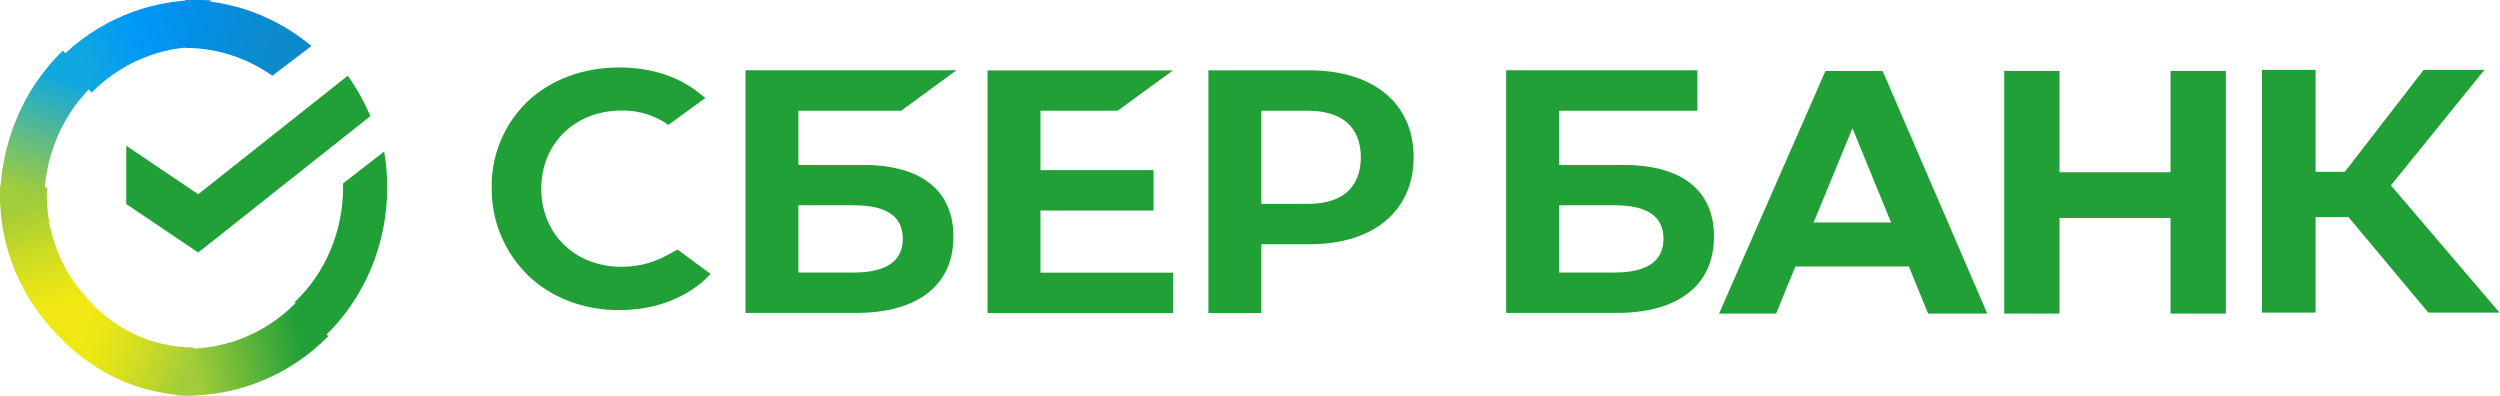 <?xml version="1.0" encoding="UTF-8"?>
<svg width="297px" height="47px" viewBox="0 0 297 47" version="1.1" xmlns="http://www.w3.org/2000/svg" xmlns:xlink="http://www.w3.org/1999/xlink">
    <title>Sberbank_Logo_2020</title>
    <defs>
        <linearGradient x1="59.108%" y1="96.192%" x2="37.965%" y2="0.05%" id="linearGradient-1">
            <stop stop-color="#F1E813" offset="14%"></stop>
            <stop stop-color="#E6E418" offset="30%"></stop>
            <stop stop-color="#C9DA26" offset="58%"></stop>
            <stop stop-color="#A2CC39" offset="89%"></stop>
        </linearGradient>
        <linearGradient x1="8.713%" y1="58.625%" x2="94.874%" y2="38.824%" id="linearGradient-2">
            <stop stop-color="#0FA7DF" offset="6%"></stop>
            <stop stop-color="#0098F8" offset="54%"></stop>
            <stop stop-color="#0290EA" offset="92%"></stop>
        </linearGradient>
        <linearGradient x1="-2.013%" y1="57.269%" x2="95.257%" y2="44.023%" id="linearGradient-3">
            <stop stop-color="#A2CC39" offset="12%"></stop>
            <stop stop-color="#86C239" offset="28%"></stop>
            <stop stop-color="#219F38" offset="87%"></stop>
        </linearGradient>
        <linearGradient x1="-7.649%" y1="39.626%" x2="92.63%" y2="58.287%" id="linearGradient-4">
            <stop stop-color="#0290EA" offset="6%"></stop>
            <stop stop-color="#0C89CA" offset="79%"></stop>
        </linearGradient>
        <linearGradient x1="7.815%" y1="38.159%" x2="100.374%" y2="63.856%" id="linearGradient-5">
            <stop stop-color="#F1E813" offset="13%"></stop>
            <stop stop-color="#EAE616" offset="30%"></stop>
            <stop stop-color="#D8DF1F" offset="53%"></stop>
            <stop stop-color="#BAD52D" offset="80%"></stop>
            <stop stop-color="#A2CC39" offset="98%"></stop>
        </linearGradient>
        <linearGradient x1="37.963%" y1="103.77%" x2="59.635%" y2="7.769%" id="linearGradient-6">
            <stop stop-color="#A2CC39" offset="7%"></stop>
            <stop stop-color="#81C45E" offset="26%"></stop>
            <stop stop-color="#0FA7DF" offset="92%"></stop>
        </linearGradient>
    </defs>
    <g id="Pictures" stroke="none" stroke-width="1" fill="none" fill-rule="evenodd">
        <g id="Sberbank_Logo_2020" fill-rule="nonzero">
            <path d="M41.31,9 C42.376,10.482 43.279,12.092 44,13.798 L23.548,30 L15,24.242 L15,17.314 L23.548,23.073 L41.31,9 Z" id="Path" fill="#21A038"></path>
            <path d="M5.566,23.182 C5.566,22.876 5.574,22.572 5.589,22.269 L0.03,22 C0.011,22.392 0,22.788 0,23.188 C-0.002,26.311 0.62,29.404 1.831,32.289 C3.042,35.174 4.818,37.794 7.057,40 L11,36.109 C9.276,34.414 7.909,32.399 6.976,30.181 C6.044,27.963 5.565,25.584 5.566,23.182 Z" id="Path" fill="url(#linearGradient-1)"></path>
            <path d="M23.813,5.563 C24.119,5.563 24.423,5.575 24.726,5.59 L25,0.028 C24.607,0.009 24.211,0 23.813,0 C20.69,-0.004 17.597,0.618 14.712,1.828 C11.827,3.039 9.206,4.816 7,7.056 L10.891,11 C12.585,9.276 14.599,7.907 16.816,6.974 C19.034,6.041 21.412,5.562 23.813,5.563 Z" id="Path" fill="url(#linearGradient-2)"></path>
            <path d="M22.19,41.435 C21.883,41.435 21.579,41.435 21.275,41.41 L21,46.97 C21.395,46.99 21.791,47 22.19,47 C25.313,47.003 28.405,46.381 31.29,45.17 C34.175,43.959 36.795,42.182 39,39.942 L35.115,36 C33.42,37.724 31.405,39.091 29.187,40.024 C26.969,40.956 24.591,41.436 22.19,41.435 Z" id="Path" fill="url(#linearGradient-3)"></path>
            <path d="M32.358,9 L37,5.468 C32.757,1.921 27.46,-0.01 22,0 L22,5.692 C25.697,5.688 29.309,6.841 32.358,9 Z" id="Path" fill="url(#linearGradient-4)"></path>
            <path d="M46,22.282 C46.003,20.846 45.883,19.413 45.643,18 L40.754,21.79 C40.754,21.954 40.754,22.117 40.754,22.282 C40.755,24.849 40.244,27.388 39.253,29.734 C38.261,32.08 36.812,34.181 35,35.9 L38.526,40 C40.883,37.762 42.766,35.029 44.053,31.976 C45.341,28.924 46.004,25.621 46,22.282 Z" id="Path" fill="#21A038"></path>
            <path d="M23,41.277 C20.537,41.278 18.1,40.72 15.849,39.639 C13.598,38.557 11.582,36.977 9.932,35 L6,38.845 C8.147,41.416 10.769,43.47 13.698,44.875 C16.627,46.28 19.796,47.004 23,47 L23,41.277 Z" id="Path" fill="url(#linearGradient-5)"></path>
            <path d="M11,10.165 L7.476,6 C5.119,8.273 3.236,11.05 1.948,14.151 C0.66,17.252 -0.004,20.607 0,24 L5.247,24 C5.246,21.392 5.757,18.813 6.748,16.429 C7.739,14.046 9.188,11.912 11,10.165 Z" id="Path" fill="url(#linearGradient-6)"></path>
            <g id="Group" transform="translate(58, 8)" fill="#21A038">
                <polygon id="Path" points="74.773 5.159 81.356 0.361 59.322 0.361 59.322 29.193 81.356 29.193 81.356 24.395 65.609 24.395 65.609 17.01 79.042 17.01 79.042 12.212 65.609 12.212 65.609 5.159"></polygon>
                <path d="M44.496,11.593 L36.847,11.593 L36.847,5.157 L49.055,5.157 L55.635,0.345 L30.563,0.345 L30.563,29.177 L43.687,29.177 C51.045,29.177 55.268,25.878 55.268,20.125 C55.268,14.621 51.443,11.593 44.496,11.593 Z M43.404,24.377 L36.847,24.377 L36.847,16.388 L43.404,16.388 C47.384,16.388 49.25,17.727 49.25,20.383 C49.25,23.039 47.264,24.377 43.404,24.377 Z" id="Shape"></path>
                <path d="M97.553,0.357 L85.559,0.357 L85.559,29.189 L91.845,29.189 L91.845,21.022 L97.553,21.022 C105.205,21.022 109.939,17.038 109.939,10.674 C109.939,4.31 105.205,0.357 97.553,0.357 Z M97.42,16.22 L91.845,16.22 L91.845,5.159 L97.42,5.159 C101.445,5.159 103.667,7.124 103.667,10.692 C103.667,14.259 101.445,16.22 97.42,16.22 Z" id="Shape"></path>
                <path d="M21.129,22.385 C19.505,23.255 17.686,23.705 15.839,23.695 C10.312,23.695 6.303,19.791 6.303,14.417 C6.303,9.042 10.312,5.13 15.839,5.13 C17.833,5.097 19.784,5.695 21.41,6.837 L25.807,3.633 L25.51,3.424 C22.944,1.193 19.517,0.011 15.594,0.011 C11.338,0.011 7.48,1.428 4.725,4.004 C3.332,5.331 2.231,6.927 1.489,8.694 C0.747,10.46 0.381,12.359 0.414,14.272 C0.384,16.204 0.749,18.122 1.485,19.912 C2.221,21.701 3.314,23.326 4.699,24.689 C7.467,27.367 11.317,28.843 15.542,28.843 C19.957,28.843 23.815,27.32 26.428,24.548 L22.492,21.647 L21.129,22.385 Z" id="Path"></path>
                <path d="M134.866,11.593 L127.219,11.593 L127.219,5.157 L143.652,5.157 L143.652,0.345 L120.931,0.345 L120.931,29.177 L134.039,29.177 C141.396,29.177 145.619,25.878 145.619,20.125 C145.636,14.621 141.812,11.593 134.866,11.593 Z M133.774,24.377 L127.219,24.377 L127.219,16.388 L133.774,16.388 C137.753,16.388 139.618,17.727 139.618,20.383 C139.618,23.039 137.65,24.377 133.774,24.377 Z" id="Shape"></path>
                <polygon id="Path" points="217.091 29.136 210.718 29.136 210.718 0.304 217.091 0.304 217.091 12.413 220.56 12.413 229.928 0.304 237.151 0.304 226.04 14.019 238.942 29.136 230.485 29.136 221.002 17.796 217.091 17.796"></polygon>
                <path d="M168.774,23.656 L155.292,23.656 L153.006,29.255 L146.224,29.255 L158.869,0.423 L165.65,0.423 L178.09,29.255 L171.06,29.255 L168.774,23.656 Z M166.662,18.432 L162.073,7.234 L157.457,18.432 L166.662,18.432 Z" id="Shape"></path>
                <polygon id="Path" points="186.671 0.423 186.671 12.463 199.859 12.463 199.859 0.423 206.431 0.423 206.431 29.255 199.859 29.255 199.859 17.894 186.671 17.894 186.671 29.255 180.099 29.255 180.099 0.423"></polygon>
            </g>
        </g>
    </g>
</svg>
